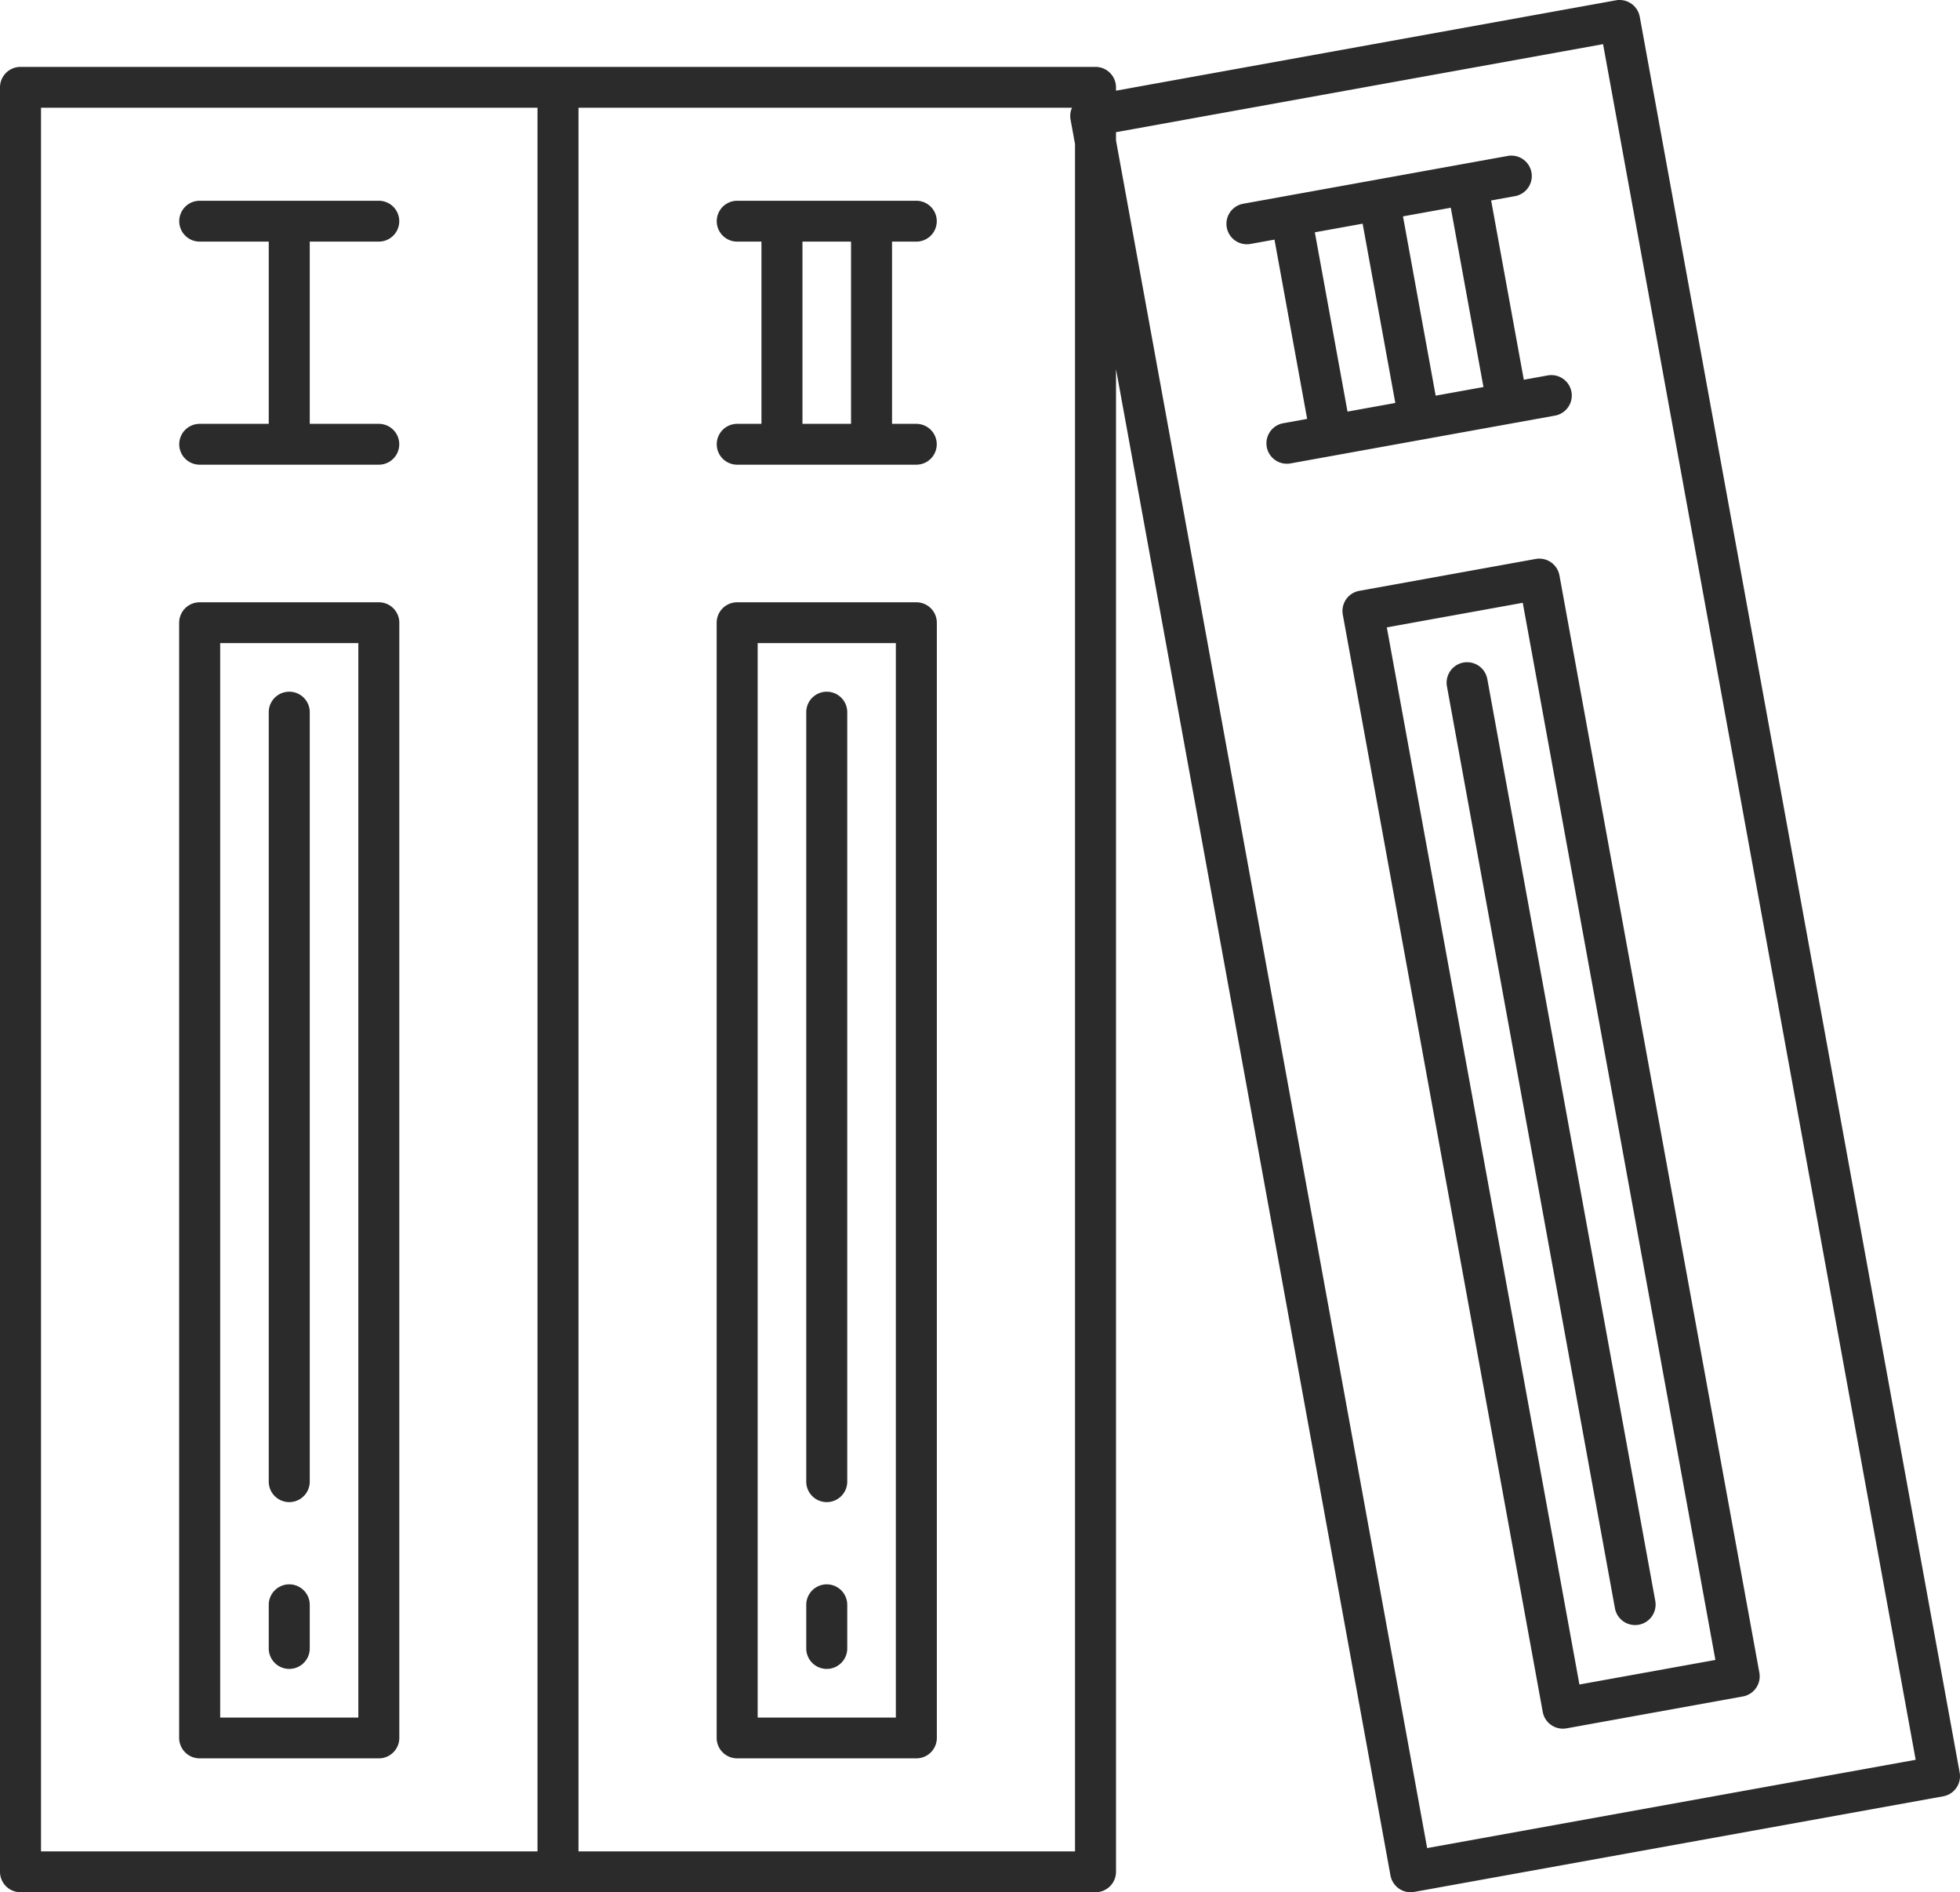 <svg xmlns="http://www.w3.org/2000/svg" width="375" height="361.995" viewBox="0 0 375 361.995">
    <path id="Books-icon" d="M72.481,122.546H38.2a3.915,3.915,0,0,0-3.923,3.906V339.8a3.915,3.915,0,0,0,3.923,3.906H72.481A3.915,3.915,0,0,0,76.4,339.8V126.452A3.915,3.915,0,0,0,72.481,122.546ZM68.559,335.9H42.125V130.358H68.559ZM59.264,53.544V88.408H72.481a3.906,3.906,0,1,1,0,7.813H38.2a3.906,3.906,0,1,1,0-7.813H51.419V53.544H38.2a3.906,3.906,0,1,1,0-7.813H72.481a3.906,3.906,0,1,1,0,7.813ZM51.419,322.736v-8.457a3.923,3.923,0,0,1,7.845,0v8.457a3.923,3.923,0,0,1-7.845,0Zm0-31.91V143.51a3.923,3.923,0,0,1,7.845,0V290.826a3.923,3.923,0,0,1-7.845,0Zm123.9-168.28H141.039a3.915,3.915,0,0,0-3.923,3.906V339.8a3.915,3.915,0,0,0,3.923,3.906h34.279a3.915,3.915,0,0,0,3.923-3.906V126.452A3.915,3.915,0,0,0,175.319,122.546ZM171.4,335.9H144.962V130.358H171.4Zm3.923-282.354a3.906,3.906,0,1,0,0-7.813H141.039a3.906,3.906,0,1,0,0,7.813h4.647V88.408h-4.647a3.906,3.906,0,1,0,0,7.813h34.279a3.906,3.906,0,1,0,0-7.813h-4.647V53.544ZM162.826,88.408h-9.294V53.544h9.294Zm-8.569,234.328v-8.457a3.923,3.923,0,0,1,7.845,0v8.457a3.923,3.923,0,0,1-7.845,0Zm0-31.91V143.51a3.923,3.923,0,0,1,7.845,0V290.826a3.923,3.923,0,0,1-7.845,0Zm220.68,55.6-61.21-335.9A3.9,3.9,0,0,0,312.1,8.019a3.943,3.943,0,0,0-2.934-.633L213.521,24.671V24.03a3.915,3.915,0,0,0-3.923-3.906H3.923A3.915,3.915,0,0,0,0,24.03V365.413a3.915,3.915,0,0,0,3.923,3.906H209.6a3.915,3.915,0,0,0,3.923-3.906V77.941L266.034,366.11a3.919,3.919,0,0,0,3.855,3.209,3.867,3.867,0,0,0,.7-.064L371.779,350.97a3.906,3.906,0,0,0,3.159-4.54ZM7.845,27.936h94.993v333.57H7.845Zm197.83,333.57H110.683V27.936H205.1a3.871,3.871,0,0,0-.272,2.277l.852,4.675V361.507Zm67.376-.635L213.521,34.186V32.611l93.188-16.84,59.809,328.21ZM293.8,114.259l-33.729,6.095a3.908,3.908,0,0,0-3.159,4.541l38.254,209.924a3.919,3.919,0,0,0,3.86,3.209,3.862,3.862,0,0,0,.7-.063l33.729-6.1a3.907,3.907,0,0,0,3.159-4.541L298.364,117.4A3.923,3.923,0,0,0,293.8,114.259Zm8.385,215.321L265.335,127.343l26.009-4.7L328.2,324.879Zm-13.1-241.224h0l8.432-1.523a3.907,3.907,0,1,0-1.4-7.688l-4.572.827-6.251-34.3,4.572-.827a3.907,3.907,0,1,0-1.4-7.688L237.87,46.3a3.906,3.906,0,0,0,.7,7.751,4.01,4.01,0,0,0,.7-.063l4.572-.827,6.251,34.3-4.572.827a3.906,3.906,0,0,0,.7,7.751,4.011,4.011,0,0,0,.7-.063l42.16-7.619Zm-5.26-6.99-9.145,1.652-6.251-34.3,9.145-1.652Zm-32.261-29.6,9.145-1.652,6.251,34.3-9.145,1.652Zm33,85.473,32.134,176.346a3.922,3.922,0,0,1-7.719,1.4L276.839,138.632a3.922,3.922,0,0,1,7.719-1.4Z" transform="translate(0 -7.324)" fill="#2b2b2b" />
</svg>